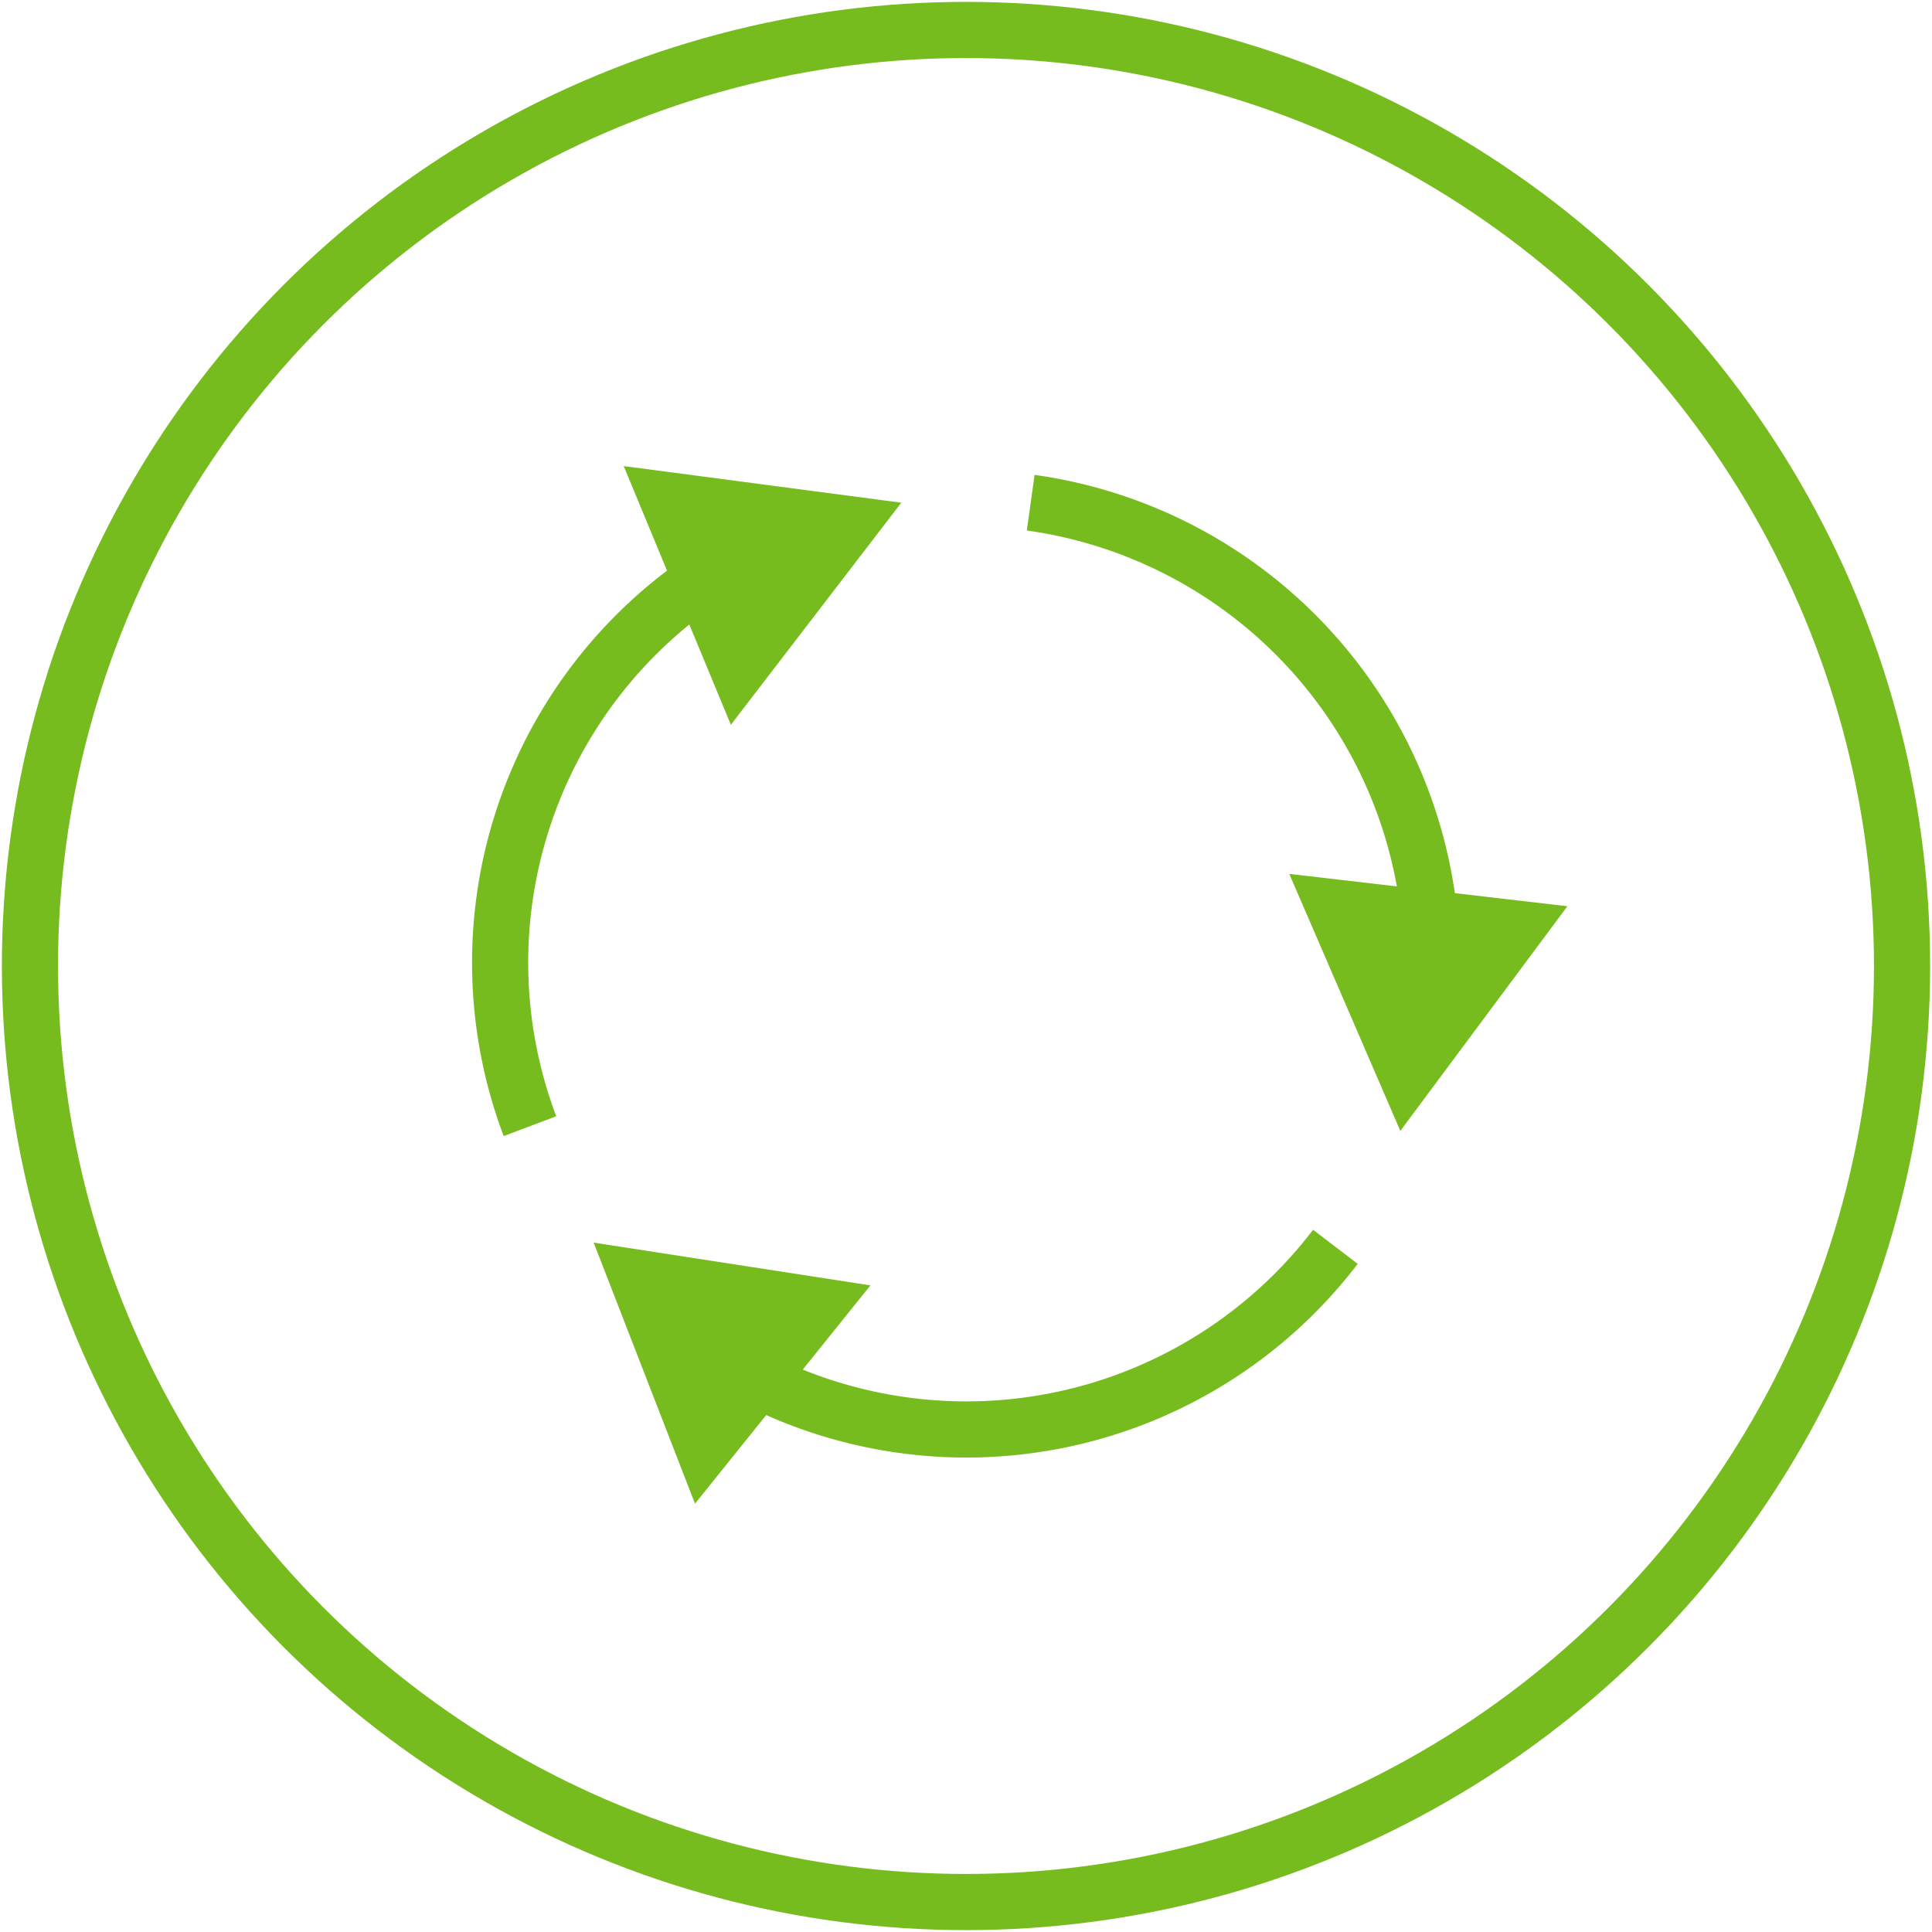 <svg id="Ebene_1" data-name="Ebene 1" xmlns="http://www.w3.org/2000/svg" width="258" height="258" viewBox="0 0 258 258">
  <defs>
    <style>
      .cls-1 {
        fill: none;
        stroke: #77bc1f;
        stroke-miterlimit: 10;
        stroke-width: 7.5px;
      }

      .cls-2 {
        fill: #77bc1f;
      }
    </style>
  </defs>
  <title>014-Projektablauf</title>
  <g>
    <g>
      <g>
        <path class="cls-1" d="M99.68,183.5a62,62,0,0,0,78.65-17"/>
        <polygon class="cls-2" points="92.81 200.8 79.28 165.94 116.24 171.65 92.81 200.8"/>
      </g>
      <g>
        <path class="cls-1" d="M95.15,76.53a61.89,61.89,0,0,0-24.38,73.86"/>
        <polygon class="cls-2" points="83.29 62.24 120.36 67.13 97.6 96.79 83.29 62.24"/>
      </g>
      <g>
        <path class="cls-1" d="M191.06,124.41a62.17,62.17,0,0,0-53.42-57.28"/>
        <polygon class="cls-2" points="209.31 121.02 187 151.02 172.17 116.7 209.31 121.02"/>
      </g>
    </g>
    <circle class="cls-1" cx="129" cy="129" r="125"/>
  </g>
</svg>
